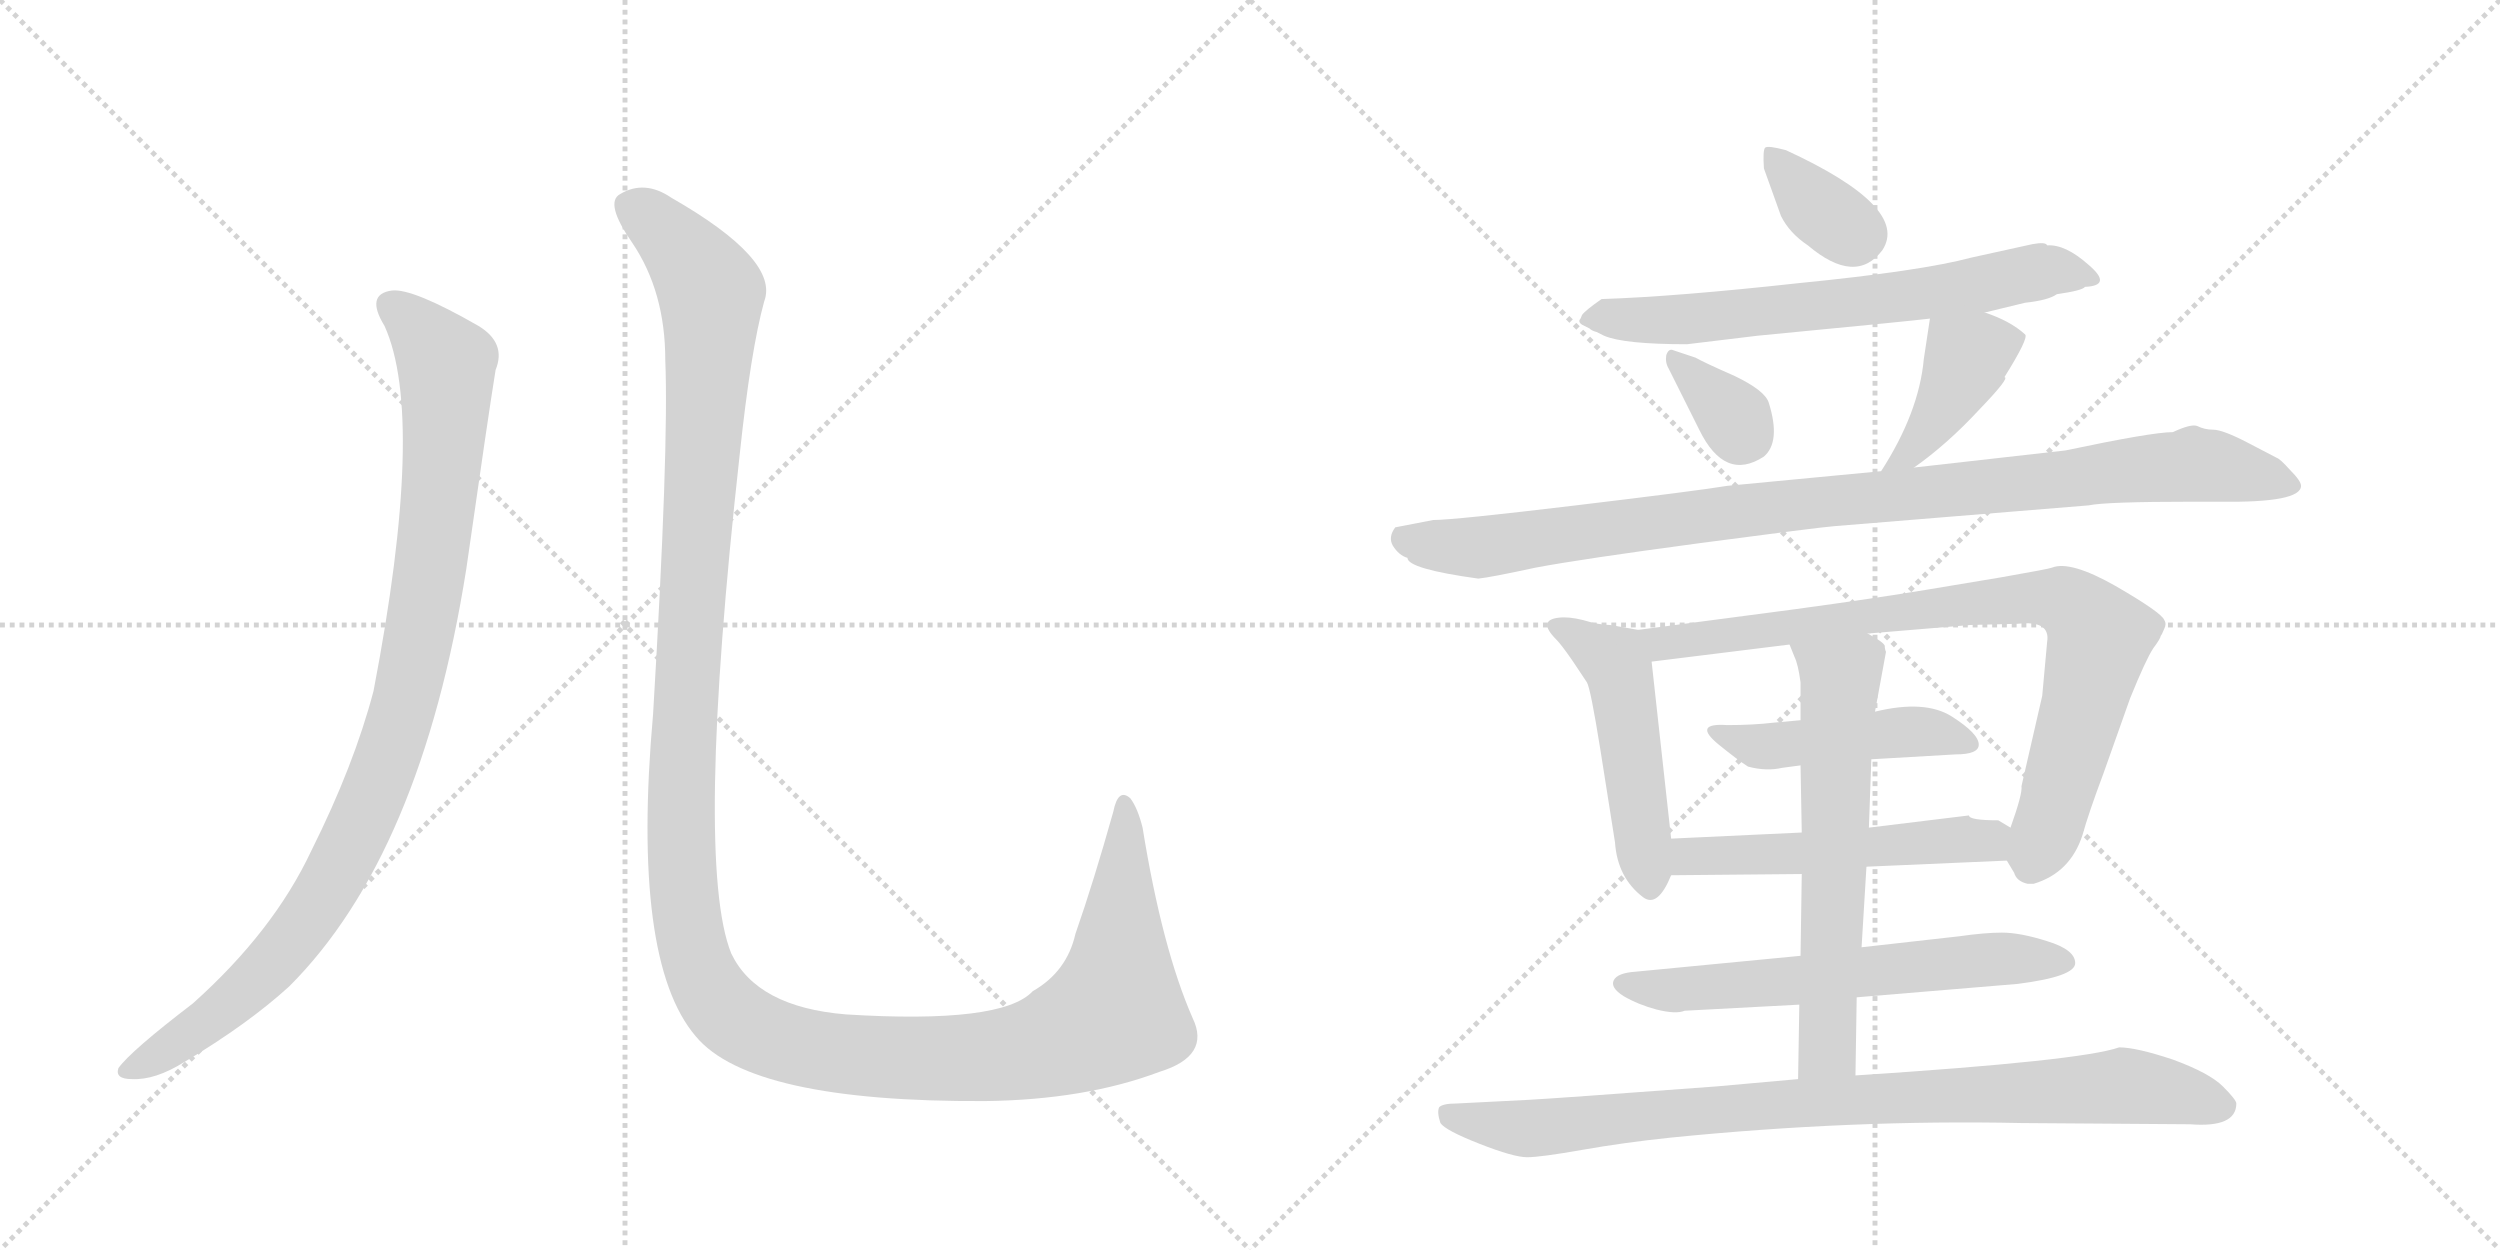 <svg version="1.1" viewBox="0 0 2048 1024" xmlns="http://www.w3.org/2000/svg">
  <g stroke="lightgray" stroke-dasharray="1,1" stroke-width="1" transform="scale(4, 4)">
    <line x1="0" y1="0" x2="256" y2="256"></line>
    <line x1="256" y1="0" x2="0" y2="256"></line>
    <line x1="128" y1="0" x2="128" y2="256"></line>
    <line x1="0" y1="128" x2="256" y2="128"></line>
    <line x1="256" y1="0" x2="512" y2="256"></line>
    <line x1="512" y1="0" x2="256" y2="256"></line>
    <line x1="384" y1="0" x2="384" y2="256"></line>
    <line x1="256" y1="128" x2="512" y2="128"></line>
  </g>
<g transform="scale(1, -1) translate(0, -850)">
   <style type="text/css">
    @keyframes keyframes0 {
      from {
       stroke: black;
       stroke-dashoffset: 988;
       stroke-width: 128;
       }
       76% {
       animation-timing-function: step-end;
       stroke: black;
       stroke-dashoffset: 0;
       stroke-width: 128;
       }
       to {
       stroke: black;
       stroke-width: 1024;
       }
       }
       #make-me-a-hanzi-animation-0 {
         animation: keyframes0 1.054s both;
         animation-delay: 0s;
         animation-timing-function: linear;
       }
    @keyframes keyframes1 {
      from {
       stroke: black;
       stroke-dashoffset: 1451;
       stroke-width: 128;
       }
       83% {
       animation-timing-function: step-end;
       stroke: black;
       stroke-dashoffset: 0;
       stroke-width: 128;
       }
       to {
       stroke: black;
       stroke-width: 1024;
       }
       }
       #make-me-a-hanzi-animation-1 {
         animation: keyframes1 1.431s both;
         animation-delay: 1.054s;
         animation-timing-function: linear;
       }
    @keyframes keyframes2 {
      from {
       stroke: black;
       stroke-dashoffset: 357;
       stroke-width: 128;
       }
       54% {
       animation-timing-function: step-end;
       stroke: black;
       stroke-dashoffset: 0;
       stroke-width: 128;
       }
       to {
       stroke: black;
       stroke-width: 1024;
       }
       }
       #make-me-a-hanzi-animation-2 {
         animation: keyframes2 0.541s both;
         animation-delay: 2.485s;
         animation-timing-function: linear;
       }
    @keyframes keyframes3 {
      from {
       stroke: black;
       stroke-dashoffset: 672;
       stroke-width: 128;
       }
       69% {
       animation-timing-function: step-end;
       stroke: black;
       stroke-dashoffset: 0;
       stroke-width: 128;
       }
       to {
       stroke: black;
       stroke-width: 1024;
       }
       }
       #make-me-a-hanzi-animation-3 {
         animation: keyframes3 0.797s both;
         animation-delay: 3.025s;
         animation-timing-function: linear;
       }
    @keyframes keyframes4 {
      from {
       stroke: black;
       stroke-dashoffset: 339;
       stroke-width: 128;
       }
       52% {
       animation-timing-function: step-end;
       stroke: black;
       stroke-dashoffset: 0;
       stroke-width: 128;
       }
       to {
       stroke: black;
       stroke-width: 1024;
       }
       }
       #make-me-a-hanzi-animation-4 {
         animation: keyframes4 0.526s both;
         animation-delay: 3.822s;
         animation-timing-function: linear;
       }
    @keyframes keyframes5 {
      from {
       stroke: black;
       stroke-dashoffset: 410;
       stroke-width: 128;
       }
       57% {
       animation-timing-function: step-end;
       stroke: black;
       stroke-dashoffset: 0;
       stroke-width: 128;
       }
       to {
       stroke: black;
       stroke-width: 1024;
       }
       }
       #make-me-a-hanzi-animation-5 {
         animation: keyframes5 0.584s both;
         animation-delay: 4.348s;
         animation-timing-function: linear;
       }
    @keyframes keyframes6 {
      from {
       stroke: black;
       stroke-dashoffset: 985;
       stroke-width: 128;
       }
       76% {
       animation-timing-function: step-end;
       stroke: black;
       stroke-dashoffset: 0;
       stroke-width: 128;
       }
       to {
       stroke: black;
       stroke-width: 1024;
       }
       }
       #make-me-a-hanzi-animation-6 {
         animation: keyframes6 1.052s both;
         animation-delay: 4.932s;
         animation-timing-function: linear;
       }
    @keyframes keyframes7 {
      from {
       stroke: black;
       stroke-dashoffset: 489;
       stroke-width: 128;
       }
       61% {
       animation-timing-function: step-end;
       stroke: black;
       stroke-dashoffset: 0;
       stroke-width: 128;
       }
       to {
       stroke: black;
       stroke-width: 1024;
       }
       }
       #make-me-a-hanzi-animation-7 {
         animation: keyframes7 0.648s both;
         animation-delay: 5.983s;
         animation-timing-function: linear;
       }
    @keyframes keyframes8 {
      from {
       stroke: black;
       stroke-dashoffset: 839;
       stroke-width: 128;
       }
       73% {
       animation-timing-function: step-end;
       stroke: black;
       stroke-dashoffset: 0;
       stroke-width: 128;
       }
       to {
       stroke: black;
       stroke-width: 1024;
       }
       }
       #make-me-a-hanzi-animation-8 {
         animation: keyframes8 0.933s both;
         animation-delay: 6.631s;
         animation-timing-function: linear;
       }
    @keyframes keyframes9 {
      from {
       stroke: black;
       stroke-dashoffset: 464;
       stroke-width: 128;
       }
       60% {
       animation-timing-function: step-end;
       stroke: black;
       stroke-dashoffset: 0;
       stroke-width: 128;
       }
       to {
       stroke: black;
       stroke-width: 1024;
       }
       }
       #make-me-a-hanzi-animation-9 {
         animation: keyframes9 0.628s both;
         animation-delay: 7.564s;
         animation-timing-function: linear;
       }
    @keyframes keyframes10 {
      from {
       stroke: black;
       stroke-dashoffset: 522;
       stroke-width: 128;
       }
       63% {
       animation-timing-function: step-end;
       stroke: black;
       stroke-dashoffset: 0;
       stroke-width: 128;
       }
       to {
       stroke: black;
       stroke-width: 1024;
       }
       }
       #make-me-a-hanzi-animation-10 {
         animation: keyframes10 0.675s both;
         animation-delay: 8.192s;
         animation-timing-function: linear;
       }
    @keyframes keyframes11 {
      from {
       stroke: black;
       stroke-dashoffset: 619;
       stroke-width: 128;
       }
       67% {
       animation-timing-function: step-end;
       stroke: black;
       stroke-dashoffset: 0;
       stroke-width: 128;
       }
       to {
       stroke: black;
       stroke-width: 1024;
       }
       }
       #make-me-a-hanzi-animation-11 {
         animation: keyframes11 0.754s both;
         animation-delay: 8.867s;
         animation-timing-function: linear;
       }
    @keyframes keyframes12 {
      from {
       stroke: black;
       stroke-dashoffset: 623;
       stroke-width: 128;
       }
       67% {
       animation-timing-function: step-end;
       stroke: black;
       stroke-dashoffset: 0;
       stroke-width: 128;
       }
       to {
       stroke: black;
       stroke-width: 1024;
       }
       }
       #make-me-a-hanzi-animation-12 {
         animation: keyframes12 0.757s both;
         animation-delay: 9.62s;
         animation-timing-function: linear;
       }
    @keyframes keyframes13 {
      from {
       stroke: black;
       stroke-dashoffset: 894;
       stroke-width: 128;
       }
       74% {
       animation-timing-function: step-end;
       stroke: black;
       stroke-dashoffset: 0;
       stroke-width: 128;
       }
       to {
       stroke: black;
       stroke-width: 1024;
       }
       }
       #make-me-a-hanzi-animation-13 {
         animation: keyframes13 0.978s both;
         animation-delay: 10.377s;
         animation-timing-function: linear;
       }
</style>
<path d="M 315 583 Q 349 508 306 284 Q 290 223 255 153 Q 224 87 158 28 Q 107 -11 97 -25 Q 94 -34 108 -34 Q 127 -35 151 -20 Q 203 11 237 42 Q 345 150 382 384 Q 400 510 406 547 Q 415 569 392 583 Q 338 614 321 612 Q 299 609 315 583 Z" fill="lightgray"></path> 
<path d="M 545 555 Q 548 483 535 265 Q 517 63 570 1 Q 615 -53 807 -52 Q 889 -51 950 -28 Q 992 -15 977 16 Q 952 73 936 172 Q 932 188 926 196 Q 916 205 912 185 Q 896 128 881 85 Q 874 54 846 38 Q 821 11 693 19 Q 620 25 599 69 Q 569 144 606 478 Q 615 563 626 603 Q 639 637 550 688 Q 528 703 508 691 Q 495 684 518 651 Q 545 611 545 555 Z" fill="lightgray"></path> 
<path d="M 1459 673 Q 1466 659 1481 649 Q 1520 616 1542 645 Q 1565 680 1463 727 Q 1448 731 1446 729 Q 1444 727 1445 712 L 1459 673 Z" fill="lightgray"></path> 
<path d="M 1626 594 L 1659 602 Q 1678 604 1685 609 Q 1706 612 1708 615 Q 1731 616 1711 633 Q 1692 650 1677 649 Q 1676 652 1665 650 L 1615 639 Q 1574 628 1473 618 Q 1373 607 1312 605 Q 1299 596 1296 592 Q 1295 589 1294 588 Q 1293 586 1296 584 L 1302 581 Q 1304 579 1308 578 L 1314 575 Q 1330 568 1382 568 L 1440 575 Q 1565 587 1581 589 L 1626 594 Z" fill="lightgray"></path> 
<path d="M 1367 548 L 1392 498 Q 1413 455 1445 476 Q 1459 488 1449 520 Q 1446 530 1421 542 Q 1396 553 1389 557 L 1371 563 Q 1367 565 1365 559 Q 1364 553 1367 548 Z" fill="lightgray"></path> 
<path d="M 1568 467 Q 1595 486 1621 514 Q 1647 541 1642 541 Q 1662 573 1659 576 Q 1647 587 1626 594 C 1598 604 1584 609 1581 589 L 1576 556 Q 1572 512 1541 464 C 1525 439 1544 449 1568 467 Z" fill="lightgray"></path> 
<path d="M 1174 424 L 1143 418 Q 1137 410 1141 403 Q 1146 395 1153 393 Q 1153 384 1211 376 Q 1221 377 1258 385 Q 1295 392 1392 405 Q 1490 418 1503 419 L 1711 436 Q 1725 439 1796 439 L 1818 439 Q 1885 438 1885 452 Q 1885 456 1876 465 Q 1868 474 1865 475 L 1842 487 Q 1821 498 1813 498 Q 1806 498 1800 501 Q 1795 503 1780 496 Q 1763 496 1692 481 L 1568 467 L 1541 464 L 1415 452 Q 1391 448 1291 436 Q 1191 424 1174 424 Z" fill="lightgray"></path> 
<path d="M 1369 163 L 1353 308 C 1350 333 1350 333 1342 334 L 1319 338 Q 1310 338 1297 342 Q 1285 345 1277 344 Q 1259 342 1275 326 Q 1279 322 1288 309 L 1300 291 Q 1303 286 1311 236 L 1323 160 Q 1325 131 1346 115 Q 1358 106 1369 133 L 1369 163 Z" fill="lightgray"></path> 
<path d="M 1353 308 L 1466 322 L 1530 331 L 1614 338 L 1653 339 Q 1680 342 1677 324 L 1673 280 L 1656 206 Q 1657 200 1647 172 C 1640 151 1640 151 1644 145 L 1650 135 Q 1652 128 1661 126 L 1666 126 Q 1696 135 1706 166 Q 1711 184 1723 216 L 1745 278 Q 1758 310 1764 319 Q 1770 327 1770 329 Q 1771 330 1773 335 Q 1775 339 1773 342 Q 1771 348 1733 370 Q 1696 391 1681 385 Q 1679 384 1639 377 L 1579 367 Q 1537 360 1471 351 L 1342 334 C 1312 330 1323 304 1353 308 Z" fill="lightgray"></path> 
<path d="M 1475 260 L 1453 258 Q 1436 256 1415 256 Q 1386 258 1408 240 Q 1424 227 1432 222 Q 1447 218 1460 221 L 1475 223 L 1533 228 L 1602 232 Q 1621 232 1621 240 Q 1621 249 1599 263 Q 1577 277 1536 267 L 1475 260 Z" fill="lightgray"></path> 
<path d="M 1476 168 L 1369 163 C 1339 162 1339 133 1369 133 L 1476 134 L 1529 140 L 1644 145 C 1674 146 1673 157 1647 172 L 1637 178 Q 1613 178 1613 182 L 1531 172 L 1476 168 Z" fill="lightgray"></path> 
<path d="M 1605 83 L 1525 74 L 1475 67 L 1340 54 Q 1325 53 1322 47 Q 1319 41 1330 34 Q 1342 27 1357 23 Q 1373 19 1380 22 L 1474 27 L 1521 33 L 1653 44 Q 1700 50 1700 61 Q 1700 72 1677 79 Q 1655 86 1640 86 Q 1626 86 1605 83 Z" fill="lightgray"></path> 
<path d="M 1466 322 L 1470 312 Q 1473 306 1475 291 L 1475 260 L 1475 223 L 1476 168 L 1476 134 L 1475 67 L 1474 27 L 1473 -34 C 1473 -64 1520 -61 1520 -31 L 1521 33 L 1525 74 L 1529 140 L 1531 172 L 1533 228 L 1536 267 L 1545 316 Q 1544 318 1544 321 Q 1543 324 1530 331 C 1504 347 1455 350 1466 322 Z" fill="lightgray"></path> 
<path d="M 1473 -34 L 1406 -40 Q 1272 -50 1252 -51 L 1193 -54 Q 1182 -54 1179 -57 Q 1177 -61 1180 -70 Q 1184 -76 1212 -87 Q 1240 -98 1251 -98 Q 1262 -98 1296 -92 Q 1330 -86 1368 -82 Q 1517 -67 1656 -70 L 1794 -71 Q 1832 -74 1832 -54 Q 1832 -51 1821 -40 Q 1810 -29 1780 -18 Q 1750 -8 1736 -8 Q 1705 -19 1520 -31 L 1473 -34 Z" fill="lightgray"></path> 
      <clipPath id="make-me-a-hanzi-clip-0">
      <path d="M 315 583 Q 349 508 306 284 Q 290 223 255 153 Q 224 87 158 28 Q 107 -11 97 -25 Q 94 -34 108 -34 Q 127 -35 151 -20 Q 203 11 237 42 Q 345 150 382 384 Q 400 510 406 547 Q 415 569 392 583 Q 338 614 321 612 Q 299 609 315 583 Z" fill="lightgray"></path>
      </clipPath>
      <path clip-path="url(#make-me-a-hanzi-clip-0)" d="M 322 597 L 351 573 L 364 556 L 366 541 L 362 459 L 346 342 L 316 226 L 282 147 L 233 72 L 187 27 L 105 -27 " fill="none" id="make-me-a-hanzi-animation-0" stroke-dasharray="860 1720" stroke-linecap="round"></path>

      <clipPath id="make-me-a-hanzi-clip-1">
      <path d="M 545 555 Q 548 483 535 265 Q 517 63 570 1 Q 615 -53 807 -52 Q 889 -51 950 -28 Q 992 -15 977 16 Q 952 73 936 172 Q 932 188 926 196 Q 916 205 912 185 Q 896 128 881 85 Q 874 54 846 38 Q 821 11 693 19 Q 620 25 599 69 Q 569 144 606 478 Q 615 563 626 603 Q 639 637 550 688 Q 528 703 508 691 Q 495 684 518 651 Q 545 611 545 555 Z" fill="lightgray"></path>
      </clipPath>
      <path clip-path="url(#make-me-a-hanzi-clip-1)" d="M 518 680 L 547 659 L 583 608 L 557 168 L 567 75 L 592 24 L 629 0 L 652 -7 L 732 -17 L 829 -13 L 893 9 L 913 20 L 914 26 L 923 161 L 920 189 " fill="none" id="make-me-a-hanzi-animation-1" stroke-dasharray="1323 2646" stroke-linecap="round"></path>

      <clipPath id="make-me-a-hanzi-clip-2">
      <path d="M 1459 673 Q 1466 659 1481 649 Q 1520 616 1542 645 Q 1565 680 1463 727 Q 1448 731 1446 729 Q 1444 727 1445 712 L 1459 673 Z" fill="lightgray"></path>
      </clipPath>
      <path clip-path="url(#make-me-a-hanzi-clip-2)" d="M 1449 726 L 1490 680 L 1523 658 " fill="none" id="make-me-a-hanzi-animation-2" stroke-dasharray="229 458" stroke-linecap="round"></path>

      <clipPath id="make-me-a-hanzi-clip-3">
      <path d="M 1626 594 L 1659 602 Q 1678 604 1685 609 Q 1706 612 1708 615 Q 1731 616 1711 633 Q 1692 650 1677 649 Q 1676 652 1665 650 L 1615 639 Q 1574 628 1473 618 Q 1373 607 1312 605 Q 1299 596 1296 592 Q 1295 589 1294 588 Q 1293 586 1296 584 L 1302 581 Q 1304 579 1308 578 L 1314 575 Q 1330 568 1382 568 L 1440 575 Q 1565 587 1581 589 L 1626 594 Z" fill="lightgray"></path>
      </clipPath>
      <path clip-path="url(#make-me-a-hanzi-clip-3)" d="M 1299 588 L 1499 599 L 1680 629 L 1712 624 " fill="none" id="make-me-a-hanzi-animation-3" stroke-dasharray="544 1088" stroke-linecap="round"></path>

      <clipPath id="make-me-a-hanzi-clip-4">
      <path d="M 1367 548 L 1392 498 Q 1413 455 1445 476 Q 1459 488 1449 520 Q 1446 530 1421 542 Q 1396 553 1389 557 L 1371 563 Q 1367 565 1365 559 Q 1364 553 1367 548 Z" fill="lightgray"></path>
      </clipPath>
      <path clip-path="url(#make-me-a-hanzi-clip-4)" d="M 1372 555 L 1405 525 L 1428 494 " fill="none" id="make-me-a-hanzi-animation-4" stroke-dasharray="211 422" stroke-linecap="round"></path>

      <clipPath id="make-me-a-hanzi-clip-5">
      <path d="M 1568 467 Q 1595 486 1621 514 Q 1647 541 1642 541 Q 1662 573 1659 576 Q 1647 587 1626 594 C 1598 604 1584 609 1581 589 L 1576 556 Q 1572 512 1541 464 C 1525 439 1544 449 1568 467 Z" fill="lightgray"></path>
      </clipPath>
      <path clip-path="url(#make-me-a-hanzi-clip-5)" d="M 1651 574 L 1611 556 L 1574 491 L 1560 475 L 1547 470 " fill="none" id="make-me-a-hanzi-animation-5" stroke-dasharray="282 564" stroke-linecap="round"></path>

      <clipPath id="make-me-a-hanzi-clip-6">
      <path d="M 1174 424 L 1143 418 Q 1137 410 1141 403 Q 1146 395 1153 393 Q 1153 384 1211 376 Q 1221 377 1258 385 Q 1295 392 1392 405 Q 1490 418 1503 419 L 1711 436 Q 1725 439 1796 439 L 1818 439 Q 1885 438 1885 452 Q 1885 456 1876 465 Q 1868 474 1865 475 L 1842 487 Q 1821 498 1813 498 Q 1806 498 1800 501 Q 1795 503 1780 496 Q 1763 496 1692 481 L 1568 467 L 1541 464 L 1415 452 Q 1391 448 1291 436 Q 1191 424 1174 424 Z" fill="lightgray"></path>
      </clipPath>
      <path clip-path="url(#make-me-a-hanzi-clip-6)" d="M 1153 409 L 1202 400 L 1441 434 L 1797 470 L 1875 454 " fill="none" id="make-me-a-hanzi-animation-6" stroke-dasharray="857 1714" stroke-linecap="round"></path>

      <clipPath id="make-me-a-hanzi-clip-7">
      <path d="M 1369 163 L 1353 308 C 1350 333 1350 333 1342 334 L 1319 338 Q 1310 338 1297 342 Q 1285 345 1277 344 Q 1259 342 1275 326 Q 1279 322 1288 309 L 1300 291 Q 1303 286 1311 236 L 1323 160 Q 1325 131 1346 115 Q 1358 106 1369 133 L 1369 163 Z" fill="lightgray"></path>
      </clipPath>
      <path clip-path="url(#make-me-a-hanzi-clip-7)" d="M 1276 335 L 1325 304 L 1352 131 " fill="none" id="make-me-a-hanzi-animation-7" stroke-dasharray="361 722" stroke-linecap="round"></path>

      <clipPath id="make-me-a-hanzi-clip-8">
      <path d="M 1353 308 L 1466 322 L 1530 331 L 1614 338 L 1653 339 Q 1680 342 1677 324 L 1673 280 L 1656 206 Q 1657 200 1647 172 C 1640 151 1640 151 1644 145 L 1650 135 Q 1652 128 1661 126 L 1666 126 Q 1696 135 1706 166 Q 1711 184 1723 216 L 1745 278 Q 1758 310 1764 319 Q 1770 327 1770 329 Q 1771 330 1773 335 Q 1775 339 1773 342 Q 1771 348 1733 370 Q 1696 391 1681 385 Q 1679 384 1639 377 L 1579 367 Q 1537 360 1471 351 L 1342 334 C 1312 330 1323 304 1353 308 Z" fill="lightgray"></path>
      </clipPath>
      <path clip-path="url(#make-me-a-hanzi-clip-8)" d="M 1350 330 L 1373 323 L 1653 361 L 1698 354 L 1720 329 L 1719 321 L 1664 140 " fill="none" id="make-me-a-hanzi-animation-8" stroke-dasharray="711 1422" stroke-linecap="round"></path>

      <clipPath id="make-me-a-hanzi-clip-9">
      <path d="M 1475 260 L 1453 258 Q 1436 256 1415 256 Q 1386 258 1408 240 Q 1424 227 1432 222 Q 1447 218 1460 221 L 1475 223 L 1533 228 L 1602 232 Q 1621 232 1621 240 Q 1621 249 1599 263 Q 1577 277 1536 267 L 1475 260 Z" fill="lightgray"></path>
      </clipPath>
      <path clip-path="url(#make-me-a-hanzi-clip-9)" d="M 1408 250 L 1442 238 L 1576 251 L 1612 242 " fill="none" id="make-me-a-hanzi-animation-9" stroke-dasharray="336 672" stroke-linecap="round"></path>

      <clipPath id="make-me-a-hanzi-clip-10">
      <path d="M 1476 168 L 1369 163 C 1339 162 1339 133 1369 133 L 1476 134 L 1529 140 L 1644 145 C 1674 146 1673 157 1647 172 L 1637 178 Q 1613 178 1613 182 L 1531 172 L 1476 168 Z" fill="lightgray"></path>
      </clipPath>
      <path clip-path="url(#make-me-a-hanzi-clip-10)" d="M 1377 156 L 1392 148 L 1627 163 L 1636 153 " fill="none" id="make-me-a-hanzi-animation-10" stroke-dasharray="394 788" stroke-linecap="round"></path>

      <clipPath id="make-me-a-hanzi-clip-11">
      <path d="M 1605 83 L 1525 74 L 1475 67 L 1340 54 Q 1325 53 1322 47 Q 1319 41 1330 34 Q 1342 27 1357 23 Q 1373 19 1380 22 L 1474 27 L 1521 33 L 1653 44 Q 1700 50 1700 61 Q 1700 72 1677 79 Q 1655 86 1640 86 Q 1626 86 1605 83 Z" fill="lightgray"></path>
      </clipPath>
      <path clip-path="url(#make-me-a-hanzi-clip-11)" d="M 1330 43 L 1373 39 L 1636 65 L 1691 63 " fill="none" id="make-me-a-hanzi-animation-11" stroke-dasharray="491 982" stroke-linecap="round"></path>

      <clipPath id="make-me-a-hanzi-clip-12">
      <path d="M 1466 322 L 1470 312 Q 1473 306 1475 291 L 1475 260 L 1475 223 L 1476 168 L 1476 134 L 1475 67 L 1474 27 L 1473 -34 C 1473 -64 1520 -61 1520 -31 L 1521 33 L 1525 74 L 1529 140 L 1531 172 L 1533 228 L 1536 267 L 1545 316 Q 1544 318 1544 321 Q 1543 324 1530 331 C 1504 347 1455 350 1466 322 Z" fill="lightgray"></path>
      </clipPath>
      <path clip-path="url(#make-me-a-hanzi-clip-12)" d="M 1473 319 L 1508 291 L 1497 1 L 1480 -26 " fill="none" id="make-me-a-hanzi-animation-12" stroke-dasharray="495 990" stroke-linecap="round"></path>

      <clipPath id="make-me-a-hanzi-clip-13">
      <path d="M 1473 -34 L 1406 -40 Q 1272 -50 1252 -51 L 1193 -54 Q 1182 -54 1179 -57 Q 1177 -61 1180 -70 Q 1184 -76 1212 -87 Q 1240 -98 1251 -98 Q 1262 -98 1296 -92 Q 1330 -86 1368 -82 Q 1517 -67 1656 -70 L 1794 -71 Q 1832 -74 1832 -54 Q 1832 -51 1821 -40 Q 1810 -29 1780 -18 Q 1750 -8 1736 -8 Q 1705 -19 1520 -31 L 1473 -34 Z" fill="lightgray"></path>
      </clipPath>
      <path clip-path="url(#make-me-a-hanzi-clip-13)" d="M 1188 -63 L 1254 -75 L 1394 -58 L 1734 -40 L 1780 -44 L 1822 -56 " fill="none" id="make-me-a-hanzi-animation-13" stroke-dasharray="766 1532" stroke-linecap="round"></path>

</g>
</svg>

